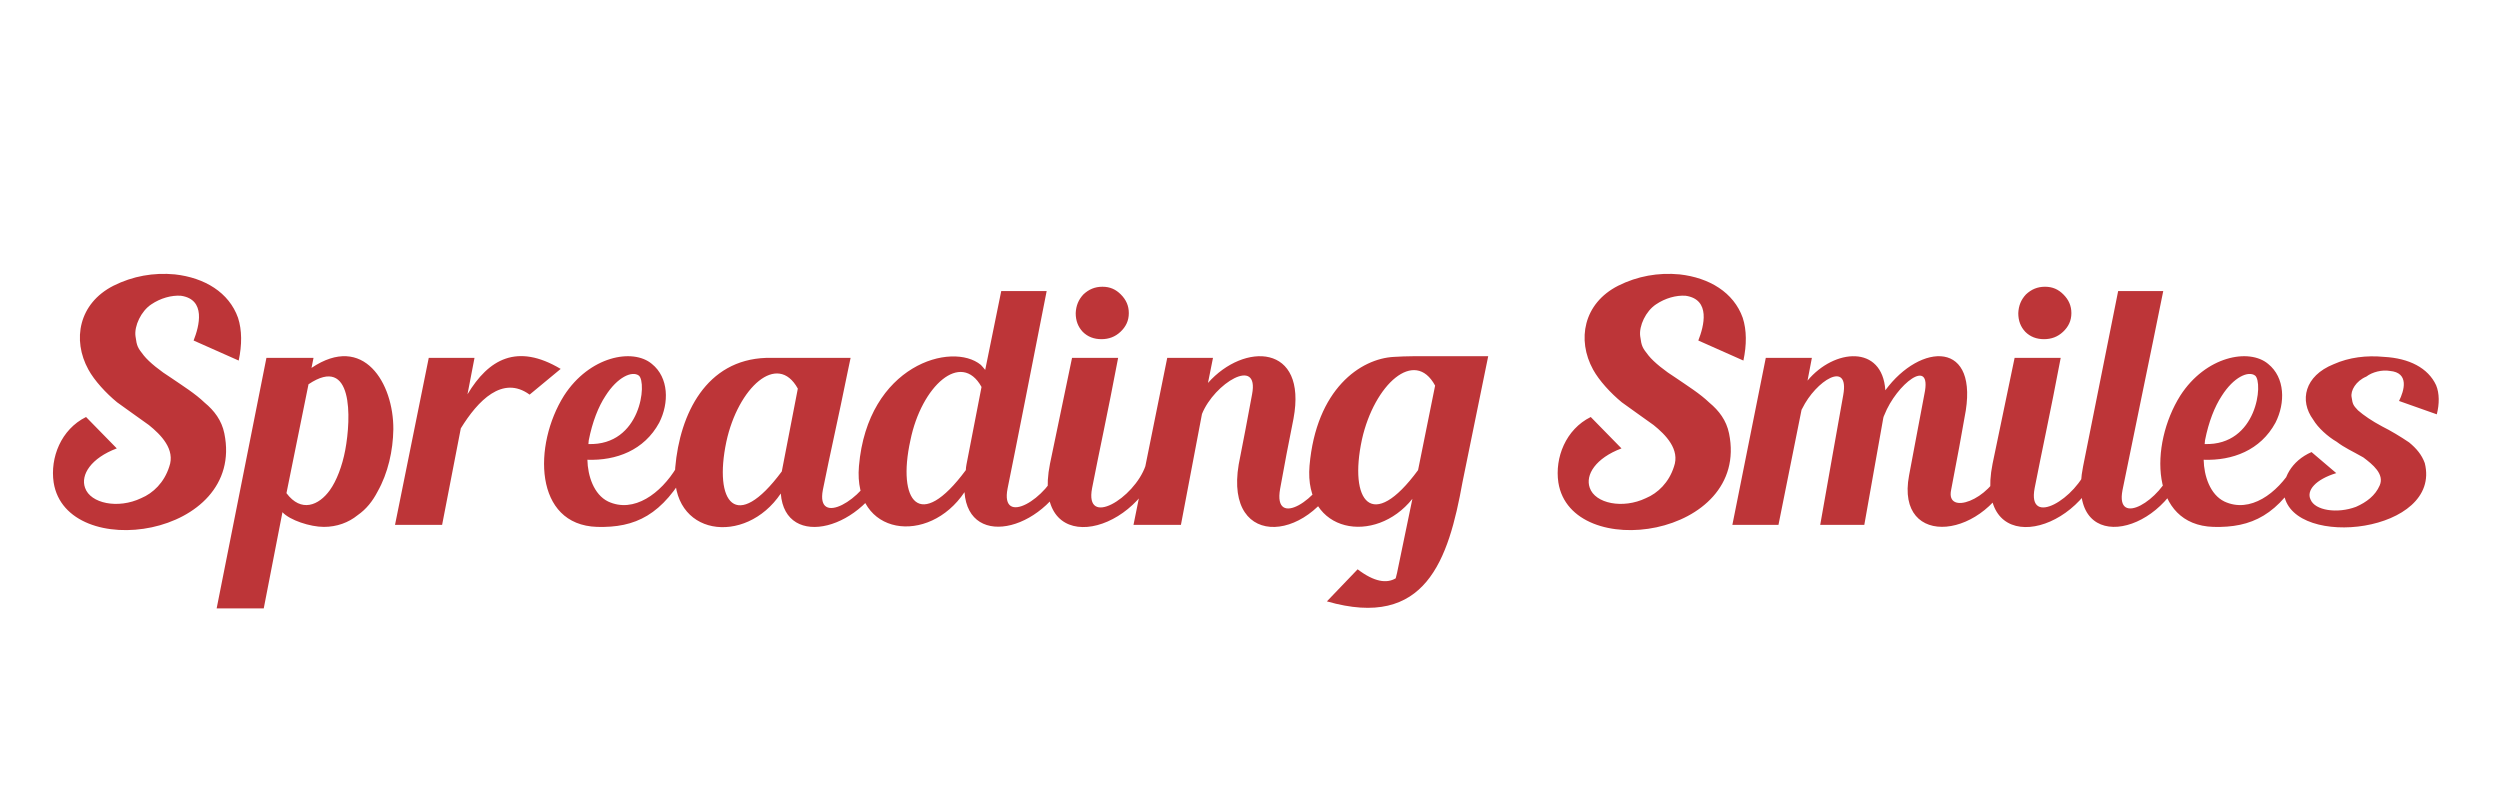 <?xml version="1.0" encoding="UTF-8" standalone="no"?><!-- Generator: Gravit.io --><svg xmlns="http://www.w3.org/2000/svg" xmlns:xlink="http://www.w3.org/1999/xlink" style="isolation:isolate" viewBox="0 0 247 79" width="247pt" height="79pt"><defs><clipPath id="_clipPath_B2E04BsuY8VGUx5vweRPrd4Lc231Di9I"><rect width="247" height="79"/></clipPath></defs><g clip-path="url(#_clipPath_B2E04BsuY8VGUx5vweRPrd4Lc231Di9I)"><g opacity="0"><path d=" M 0 23 L 247 23 L 247 62 L 0 62 L 0 23 Z " fill="rgb(235,235,235)"/></g><path d=" M 172.248 35.623 C 172.578 34.072 172.578 32.62 172.182 31.399 C 171.291 28.891 168.882 27.438 165.945 27.109 C 163.832 26.911 161.787 27.274 159.873 28.231 C 156.441 29.979 155.781 33.576 157.397 36.514 C 157.992 37.603 159.147 38.857 160.236 39.748 C 161.325 40.54 162.084 41.067 163.371 41.992 C 164.558 42.948 166.01 44.401 165.384 46.117 C 164.889 47.668 163.8 48.724 162.611 49.219 C 160.335 50.308 157.596 49.747 157.068 48.195 C 156.606 46.909 157.662 45.259 160.203 44.302 L 157.166 41.2 C 154.692 42.421 153.603 45.226 153.966 47.668 C 155.219 55.654 172.941 53.113 170.829 42.817 C 170.564 41.53 169.838 40.573 168.882 39.781 C 167.957 38.89 166.736 38.131 165.582 37.338 C 164.526 36.679 163.403 35.787 162.876 35.128 C 162.282 34.369 162.183 34.237 162.051 33.213 C 161.919 32.191 162.611 30.739 163.602 30.079 C 164.526 29.452 165.615 29.155 166.539 29.22 C 169.046 29.583 168.354 32.224 167.793 33.643 L 172.248 35.623 Z  M 197.723 46.249 C 196.634 49.384 192.212 51.001 192.773 48.394 C 193.269 45.721 193.301 45.622 193.566 44.203 L 194.093 41.266 C 195.677 33.51 189.737 33.841 186.272 38.56 C 185.975 34.039 181.223 34.435 178.584 37.603 L 179.013 35.359 L 174.459 35.359 L 171.158 51.859 L 175.712 51.859 L 177.989 40.507 C 178.022 40.441 178.022 40.408 178.055 40.375 C 179.408 37.603 182.741 35.524 182.114 39.022 C 181.454 42.619 180.761 46.71 179.837 51.859 L 184.193 51.859 C 184.359 51.001 185.876 42.289 186.074 41.266 C 186.108 41.134 186.14 41.067 186.174 41.002 C 187.361 37.966 190.925 35.161 190.133 38.923 C 189.605 41.793 189.078 44.433 188.615 46.975 C 187.229 54.334 196.371 53.344 199.01 46.249 L 197.723 46.249 Z  M 206.304 46.018 C 205.181 49.252 200.264 52.189 201.023 48.229 C 201.782 44.335 202.541 40.936 203.597 35.359 L 199.043 35.359 L 196.865 45.82 C 195.017 55.06 204.983 53.146 207.59 46.018 L 206.304 46.018 Z  M 201.947 33.51 C 202.673 33.51 203.3 33.28 203.828 32.784 C 204.356 32.289 204.653 31.696 204.653 30.937 C 204.653 30.211 204.389 29.617 203.861 29.089 C 203.366 28.594 202.805 28.33 202.046 28.33 C 201.287 28.33 200.693 28.594 200.165 29.089 C 199.67 29.617 199.439 30.211 199.406 30.937 C 199.406 31.696 199.637 32.289 200.099 32.784 C 200.594 33.28 201.221 33.51 201.947 33.51 Z  M 214.586 46.314 C 213.563 49.384 208.976 52.189 209.703 48.427 C 210.461 44.632 212.606 34.369 213.728 28.758 L 209.273 28.758 L 205.808 46.084 C 204.06 54.895 213.365 53.08 215.84 46.314 L 214.586 46.314 Z  M 226.532 46.183 C 224.981 48.757 222.308 50.737 219.767 49.549 C 218.348 48.856 217.754 47.008 217.722 45.424 C 220.56 45.523 223.331 44.5 224.817 41.761 C 225.806 39.814 225.773 37.305 224.091 35.953 C 222.21 34.369 217.919 35.194 215.412 39.088 C 212.342 43.972 212.442 51.859 218.679 52.057 C 222.441 52.156 225.146 50.935 227.721 46.183 L 226.532 46.183 Z  M 217.854 43.51 C 218.217 41.662 218.811 40.177 219.503 39.121 C 220.692 37.24 222.144 36.613 222.804 37.108 C 223.628 37.768 223.034 44.037 217.82 43.873 C 217.82 43.774 217.854 43.642 217.854 43.51 Z  M 240.755 40.936 C 241.02 39.913 241.02 38.857 240.689 38.064 C 239.897 36.349 238.016 35.391 235.541 35.26 C 233.825 35.095 232.109 35.293 230.558 35.986 C 227.687 37.141 227.159 39.582 228.545 41.463 C 229.008 42.256 229.997 43.147 230.855 43.642 C 231.681 44.269 232.341 44.533 233.496 45.192 C 234.419 45.886 235.608 46.843 235.112 47.965 C 234.683 48.954 233.825 49.615 232.77 50.076 C 230.921 50.77 228.711 50.439 228.282 49.351 C 227.853 48.46 228.776 47.371 230.823 46.744 L 228.38 44.665 C 226.401 45.523 225.41 47.338 225.675 48.921 C 226.664 54.301 241.283 52.618 239.568 45.754 C 239.27 44.929 238.742 44.302 238.016 43.707 C 237.192 43.147 236.201 42.552 235.343 42.124 C 234.354 41.596 233.528 41.035 232.967 40.54 C 232.538 40.078 232.439 39.979 232.341 39.253 C 232.209 38.593 232.77 37.636 233.793 37.207 C 234.386 36.745 235.377 36.514 236.103 36.646 C 238.082 36.811 237.521 38.626 237.026 39.616 L 240.755 40.936 Z  M 23.583 35.623 C 23.913 34.072 23.913 32.62 23.517 31.399 C 22.626 28.891 20.217 27.438 17.28 27.109 C 15.168 26.911 13.122 27.274 11.208 28.231 C 7.776 29.979 7.116 33.576 8.733 36.514 C 9.327 37.603 10.482 38.857 11.571 39.748 C 12.66 40.54 13.419 41.067 14.706 41.992 C 15.894 42.948 17.346 44.401 16.719 46.117 C 16.224 47.668 15.135 48.724 13.947 49.219 C 11.67 50.308 8.931 49.747 8.403 48.195 C 7.941 46.909 8.997 45.259 11.538 44.302 L 8.502 41.2 C 6.027 42.421 4.938 45.226 5.301 47.668 C 6.555 55.654 24.276 53.113 22.164 42.817 C 21.9 41.53 21.174 40.573 20.217 39.781 C 19.293 38.89 18.072 38.131 16.917 37.338 C 15.861 36.679 14.739 35.787 14.211 35.128 C 13.617 34.369 13.518 34.237 13.386 33.213 C 13.254 32.191 13.947 30.739 14.937 30.079 C 15.861 29.452 16.95 29.155 17.874 29.22 C 20.382 29.583 19.689 32.224 19.128 33.643 L 23.583 35.623 Z  M 30.777 36.349 L 30.975 35.359 L 26.322 35.359 L 21.405 60.109 L 26.058 60.109 L 27.906 50.605 C 28.632 51.396 30.645 52.057 31.998 52.057 C 33.285 52.057 34.44 51.628 35.331 50.902 C 36.189 50.308 36.816 49.516 37.311 48.558 C 38.334 46.744 38.829 44.533 38.862 42.421 C 38.895 37.867 35.925 32.884 30.777 36.349 Z  M 34.11 44.467 C 33.813 46.051 33.252 47.503 32.591 48.427 C 31.502 49.945 29.754 50.671 28.302 48.724 L 30.48 37.966 C 34.902 34.996 34.704 41.299 34.11 44.467 Z  M 46.188 38.956 L 46.881 35.359 L 42.36 35.359 L 39.027 51.859 L 43.68 51.859 L 45.528 42.322 C 47.211 39.582 49.653 37.042 52.326 38.989 L 55.395 36.448 C 51.072 33.874 48.267 35.491 46.188 38.956 Z  M 66.846 46.183 C 65.295 48.757 62.622 50.737 60.081 49.549 C 58.662 48.856 58.068 47.008 58.035 45.424 C 60.873 45.523 63.645 44.5 65.13 41.761 C 66.12 39.814 66.087 37.305 64.404 35.953 C 62.523 34.369 58.233 35.194 55.725 39.088 C 52.656 43.972 52.755 51.859 58.992 52.057 C 62.754 52.156 65.46 50.935 68.034 46.183 L 66.846 46.183 Z  M 58.167 43.51 C 58.53 41.662 59.124 40.177 59.817 39.121 C 61.005 37.24 62.457 36.613 63.117 37.108 C 63.942 37.768 63.348 44.037 58.134 43.873 C 58.134 43.774 58.167 43.642 58.167 43.51 Z  M 86.481 46.216 C 85.392 49.317 80.574 52.156 81.3 48.394 C 82.059 44.599 82.752 41.662 83.775 36.613 L 84.039 35.359 L 75.69 35.359 C 69.783 35.557 67.176 40.87 66.714 46.183 C 66.12 53.014 73.644 53.971 77.142 48.757 C 77.571 54.433 85.491 52.288 87.768 46.216 L 86.481 46.216 Z  M 77.241 46.579 C 72.687 52.717 70.509 49.615 71.763 43.642 C 72.918 38.296 76.812 34.732 78.825 38.395 L 77.241 46.579 Z  M 104.631 46.051 C 103.542 49.252 98.79 52.123 99.549 48.262 C 100.34 44.401 102.221 34.798 103.41 28.758 L 98.922 28.758 L 97.338 36.546 C 97.173 36.349 97.041 36.183 96.909 36.052 C 94.071 33.709 85.721 36.052 84.864 46.051 C 84.27 52.981 91.761 53.905 95.292 48.625 C 95.721 54.466 103.641 52.288 105.918 46.051 L 104.631 46.051 Z  M 95.489 45.886 C 95.457 46.051 95.424 46.282 95.424 46.447 C 90.837 52.651 88.626 49.516 89.946 43.51 C 91.035 38.131 94.962 34.6 96.975 38.23 L 95.489 45.886 Z  M 113.178 46.018 C 112.056 49.252 107.139 52.189 107.898 48.229 C 108.657 44.335 109.416 40.936 110.471 35.359 L 105.917 35.359 L 103.739 45.82 C 101.892 55.06 111.857 53.146 114.464 46.018 L 113.178 46.018 Z  M 108.822 33.51 C 109.548 33.51 110.175 33.28 110.702 32.784 C 111.23 32.289 111.527 31.696 111.527 30.937 C 111.527 30.211 111.264 29.617 110.736 29.089 C 110.241 28.594 109.679 28.33 108.92 28.33 C 108.161 28.33 107.568 28.594 107.039 29.089 C 106.545 29.617 106.313 30.211 106.28 30.937 C 106.28 31.696 106.512 32.289 106.974 32.784 C 107.468 33.28 108.095 33.51 108.822 33.51 Z  M 131.493 46.084 C 130.437 49.284 125.75 52.354 126.476 48.295 C 127.202 44.269 127.005 45.457 127.797 41.365 C 129.183 33.939 122.913 33.808 119.348 37.834 L 119.843 35.359 L 115.322 35.359 L 111.989 51.859 L 116.675 51.859 L 118.755 40.902 C 119.975 37.867 124.431 35.161 123.705 38.956 C 123.276 41.266 122.846 43.576 122.384 45.886 C 120.932 54.499 129.875 53.674 132.779 46.084 L 131.493 46.084 Z  M 144.264 35.194 L 139.644 35.194 C 138.95 35.194 138.356 35.227 137.729 35.26 C 134.43 35.424 130.041 38.427 129.38 46.018 C 128.82 52.717 135.882 53.872 139.545 49.284 L 138.027 56.611 L 137.895 57.139 C 137.003 57.667 135.783 57.502 134.133 56.248 L 131.097 59.416 C 140.865 62.221 143.109 55.324 144.495 47.635 L 147.035 35.194 C 146.903 35.194 144.396 35.194 144.264 35.194 Z  M 140.105 46.447 C 135.551 52.651 133.241 49.549 134.562 43.411 C 135.783 37.966 139.776 34.369 141.789 38.098 L 140.105 46.447 Z " fill="rgb(189,53,56)"/></g></svg>